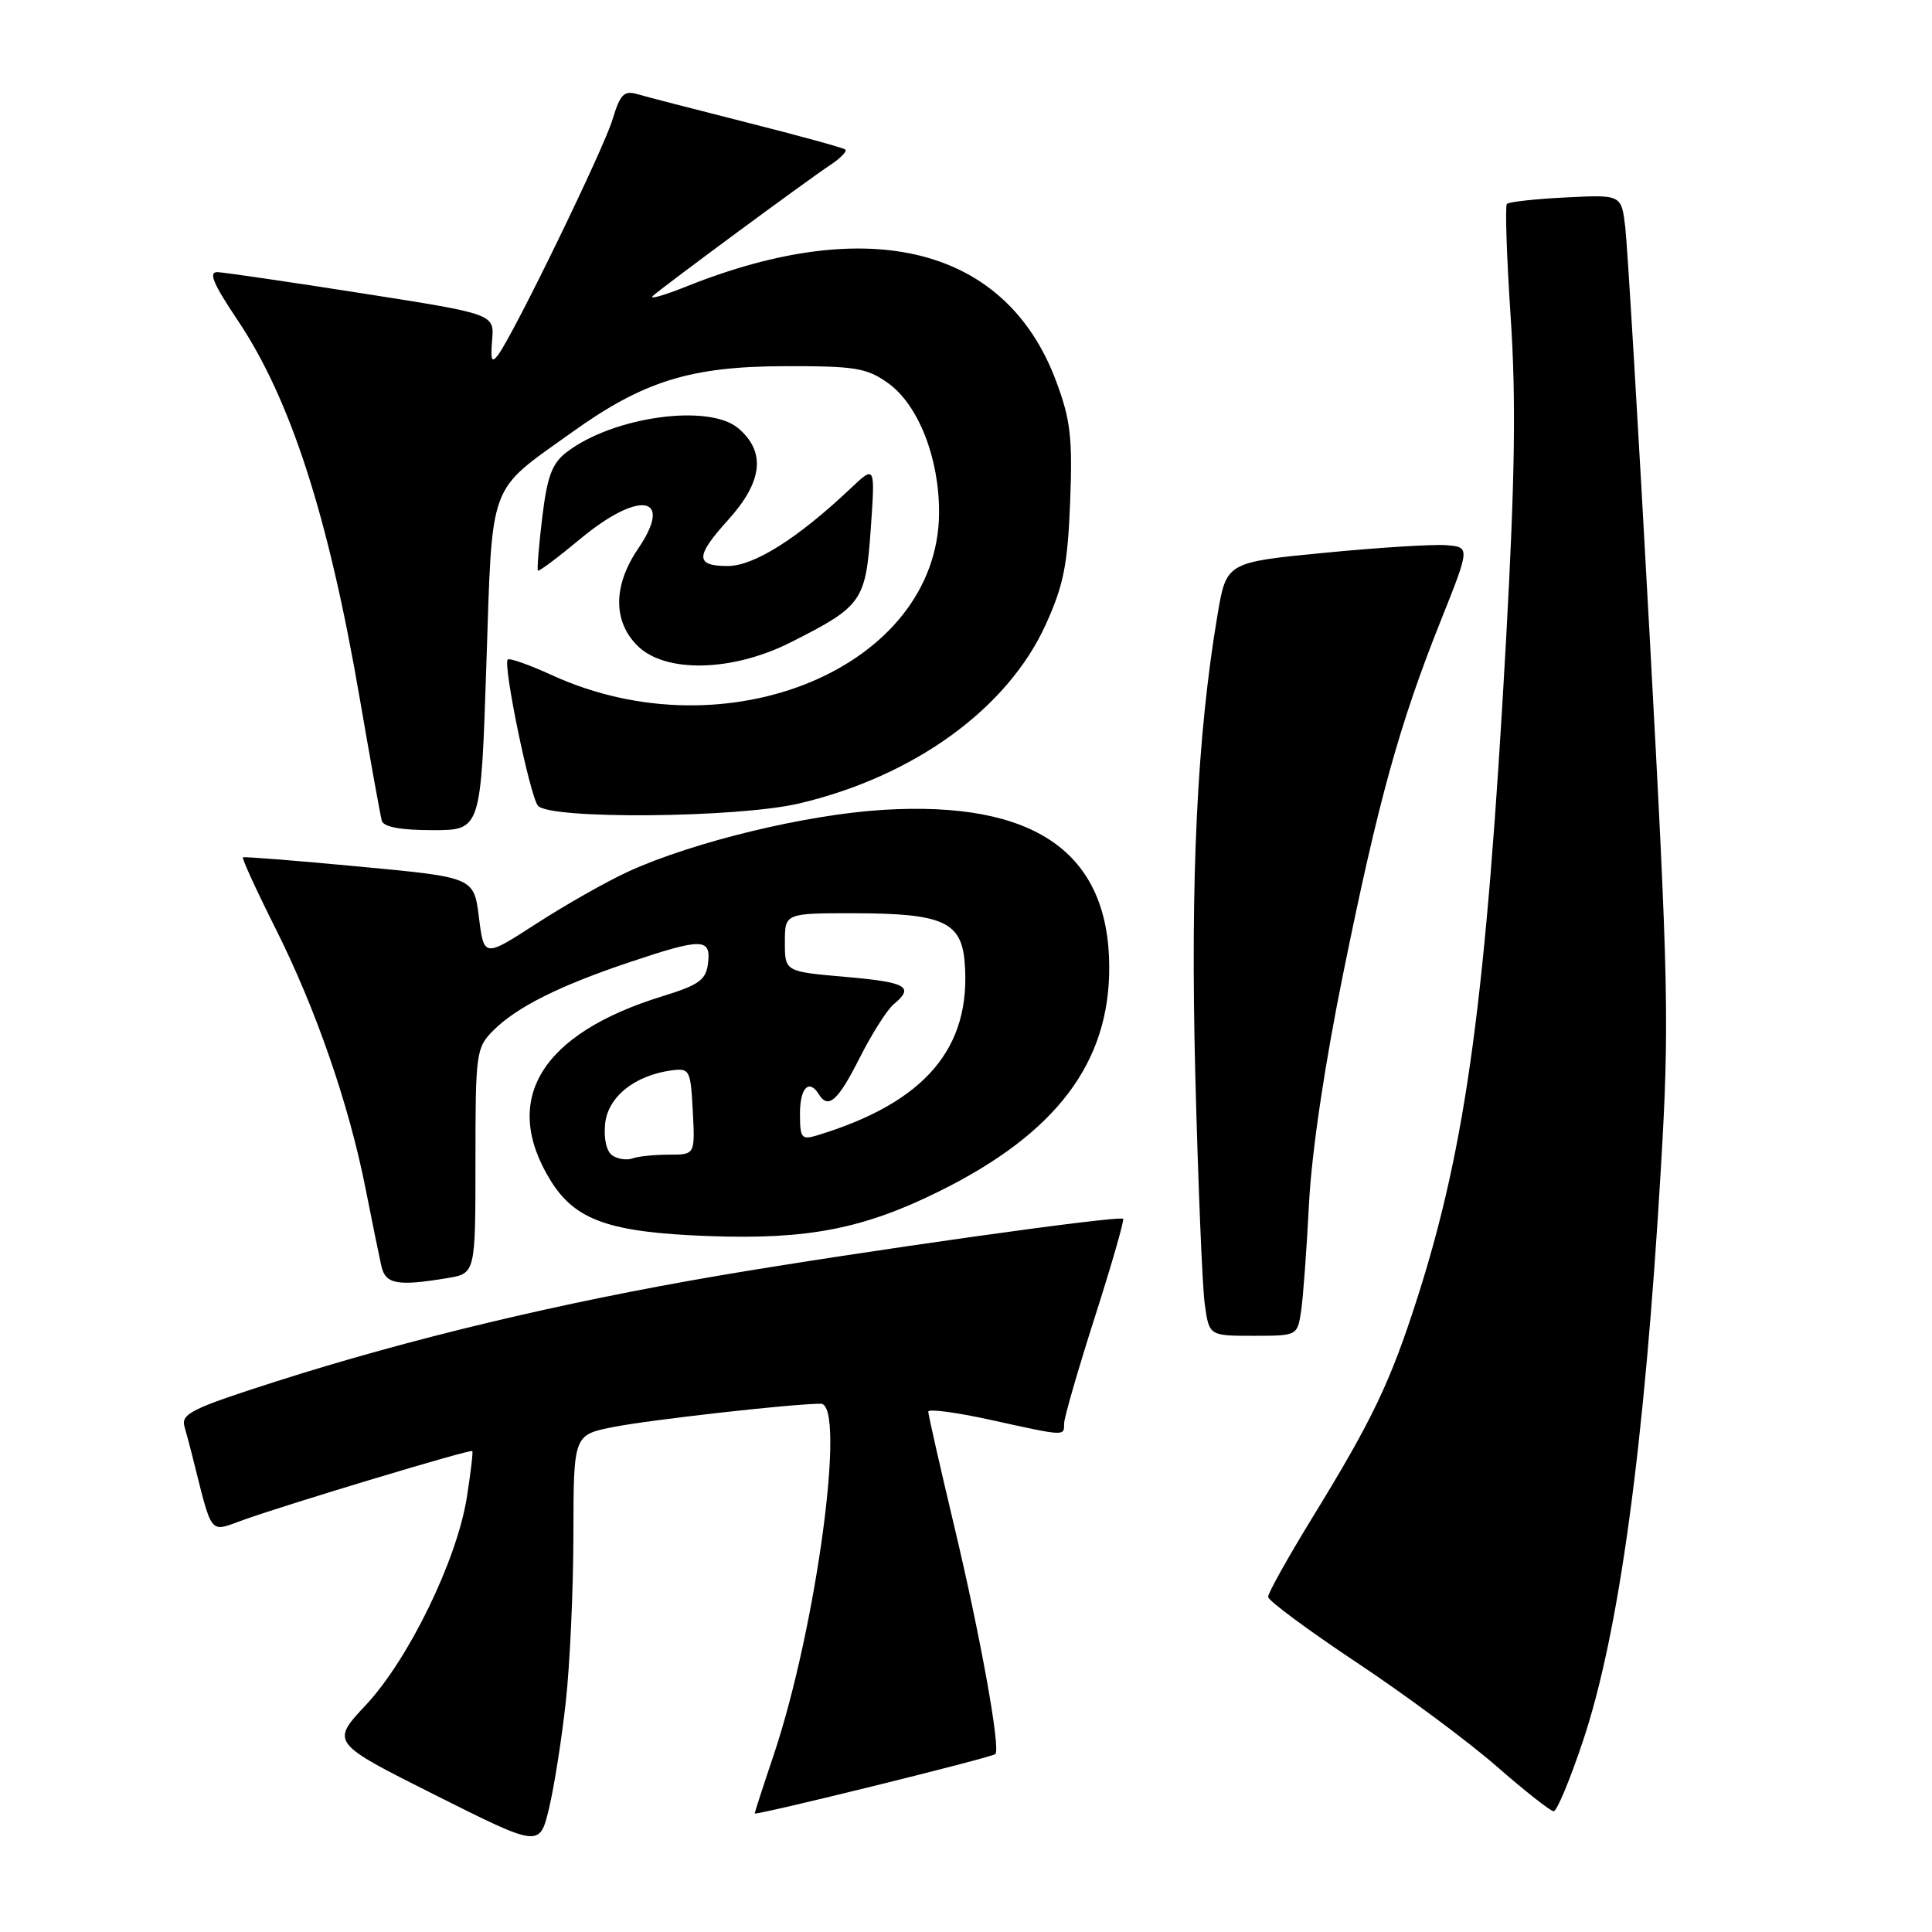 <?xml version="1.0" encoding="UTF-8" standalone="no"?>
<!DOCTYPE svg PUBLIC "-//W3C//DTD SVG 1.1//EN" "http://www.w3.org/Graphics/SVG/1.1/DTD/svg11.dtd" >
<svg xmlns="http://www.w3.org/2000/svg" xmlns:xlink="http://www.w3.org/1999/xlink" version="1.1" viewBox="0 0 256 256">
 <g >
 <path fill="currentColor"
d=" M 74.97 225.50 C 75.52 220.55 75.97 210.57 75.98 203.32 C 76.00 190.14 76.00 190.14 81.25 189.09 C 86.03 188.14 105.05 186.00 108.76 186.00 C 112.17 186.00 108.19 215.63 102.52 232.54 C 101.13 236.66 100.00 240.15 100.00 240.29 C 100.00 240.63 131.41 232.89 131.89 232.42 C 132.61 231.74 129.89 216.67 126.42 202.14 C 124.54 194.24 123.00 187.45 123.00 187.05 C 123.00 186.65 126.71 187.14 131.25 188.14 C 141.25 190.34 141.00 190.32 141.00 188.63 C 141.00 187.87 142.83 181.53 145.07 174.53 C 147.31 167.53 148.99 161.67 148.82 161.50 C 148.30 161.01 114.19 165.81 95.18 169.04 C 74.41 172.58 54.30 177.39 36.61 183.04 C 25.37 186.64 23.96 187.33 24.45 189.05 C 24.75 190.12 25.20 191.79 25.44 192.75 C 28.22 203.78 27.63 203.04 32.27 201.39 C 38.44 199.19 62.34 192.00 62.58 192.27 C 62.70 192.40 62.37 195.18 61.85 198.45 C 60.54 206.72 54.15 219.85 48.50 225.90 C 43.82 230.90 43.82 230.90 57.66 237.85 C 71.50 244.79 71.50 244.79 72.74 239.65 C 73.42 236.82 74.43 230.45 74.97 225.50 Z  M 209.73 230.75 C 214.54 216.42 217.90 191.75 220.08 154.73 C 221.21 135.66 221.09 130.24 218.59 84.28 C 217.10 56.90 215.64 32.54 215.36 30.14 C 214.85 25.79 214.85 25.79 207.49 26.16 C 203.44 26.36 199.93 26.75 199.67 27.02 C 199.42 27.28 199.64 34.02 200.17 42.00 C 200.90 52.95 200.74 63.48 199.55 85.00 C 196.93 132.15 194.30 151.66 187.84 171.88 C 184.23 183.16 181.87 188.10 173.89 201.10 C 170.65 206.39 168.01 211.11 168.03 211.60 C 168.05 212.10 173.34 216.01 179.78 220.30 C 186.23 224.58 194.56 230.77 198.31 234.05 C 202.05 237.32 205.46 240.00 205.87 240.00 C 206.29 240.00 208.03 235.84 209.73 230.75 Z  M 172.40 173.75 C 172.67 171.96 173.14 165.55 173.45 159.50 C 173.80 152.68 175.52 141.06 178.00 128.90 C 182.63 106.09 185.42 96.01 190.86 82.37 C 194.80 72.50 194.80 72.50 191.65 72.24 C 189.92 72.10 182.65 72.55 175.50 73.25 C 162.50 74.51 162.50 74.51 161.32 81.51 C 158.63 97.48 157.72 116.23 158.38 142.33 C 158.75 156.72 159.31 170.41 159.63 172.75 C 160.21 177.00 160.21 177.00 166.06 177.00 C 171.89 177.00 171.91 176.99 172.40 173.75 Z  M 59.25 169.36 C 63.00 168.74 63.00 168.74 63.00 153.82 C 63.00 139.47 63.09 138.82 65.37 136.54 C 68.45 133.45 74.09 130.63 83.35 127.52 C 93.03 124.27 94.22 124.28 93.82 127.62 C 93.55 129.85 92.65 130.50 87.80 132.00 C 71.65 136.97 66.34 145.72 72.96 156.43 C 76.23 161.72 80.78 163.31 94.00 163.79 C 107.06 164.26 114.42 162.83 124.48 157.84 C 139.95 150.18 147.03 140.83 146.98 128.10 C 146.92 112.93 137.08 106.09 117.03 107.31 C 106.82 107.93 91.87 111.55 83.29 115.47 C 80.42 116.78 74.94 119.89 71.10 122.37 C 64.13 126.88 64.13 126.88 63.46 121.56 C 62.80 116.25 62.80 116.25 47.65 114.83 C 39.32 114.04 32.36 113.49 32.19 113.60 C 32.02 113.70 33.94 117.91 36.47 122.95 C 41.85 133.66 46.22 146.27 48.44 157.50 C 49.31 161.90 50.25 166.51 50.53 167.75 C 51.08 170.17 52.63 170.45 59.25 169.36 Z  M 64.44 88.25 C 65.26 63.40 64.57 65.32 75.72 57.33 C 85.25 50.49 91.48 48.55 104.00 48.52 C 113.33 48.50 114.85 48.75 117.67 50.76 C 121.69 53.63 124.48 60.74 124.43 68.00 C 124.29 88.40 96.34 100.09 73.13 89.46 C 70.14 88.09 67.51 87.16 67.28 87.39 C 66.62 88.05 70.19 105.36 71.27 106.75 C 72.71 108.60 97.71 108.39 105.91 106.46 C 121.12 102.87 133.50 93.90 138.55 82.79 C 140.94 77.54 141.47 74.85 141.80 66.50 C 142.13 57.98 141.85 55.61 139.94 50.50 C 133.34 32.81 115.35 28.20 91.00 37.94 C 87.97 39.15 85.95 39.73 86.50 39.22 C 87.80 38.02 106.81 23.99 110.02 21.86 C 111.39 20.96 112.28 20.03 112.00 19.81 C 111.72 19.58 105.88 17.98 99.00 16.24 C 92.12 14.50 85.57 12.80 84.43 12.47 C 82.69 11.96 82.17 12.50 81.17 15.81 C 80.01 19.71 68.17 44.08 66.02 47.00 C 65.15 48.18 64.98 47.76 65.21 45.06 C 65.50 41.61 65.50 41.61 48.00 38.87 C 38.38 37.36 29.75 36.10 28.84 36.06 C 27.58 36.02 28.23 37.57 31.49 42.43 C 38.51 52.90 43.52 68.42 47.66 92.50 C 49.08 100.75 50.40 108.06 50.59 108.75 C 50.82 109.58 53.07 110.00 57.33 110.00 C 63.72 110.00 63.72 110.00 64.44 88.25 Z  M 104.78 85.11 C 114.25 80.33 114.71 79.69 115.38 70.07 C 115.97 61.64 115.97 61.64 112.73 64.70 C 105.71 71.34 99.91 75.00 96.42 75.00 C 92.10 75.00 92.11 73.72 96.50 68.87 C 101.07 63.81 101.50 59.87 97.83 56.75 C 93.94 53.44 81.23 55.20 75.09 59.91 C 73.15 61.39 72.51 63.10 71.85 68.56 C 71.40 72.30 71.14 75.48 71.28 75.61 C 71.42 75.75 73.93 73.87 76.86 71.43 C 84.73 64.89 89.34 65.66 84.55 72.71 C 81.24 77.58 81.21 82.30 84.45 85.55 C 88.13 89.22 97.02 89.03 104.78 85.11 Z  M 81.18 153.13 C 80.38 152.63 79.98 150.94 80.18 148.94 C 80.52 145.36 84.08 142.49 89.00 141.83 C 91.39 141.52 91.51 141.76 91.80 147.25 C 92.10 153.00 92.10 153.00 88.63 153.00 C 86.72 153.00 84.56 153.22 83.83 153.49 C 83.10 153.76 81.90 153.60 81.18 153.13 Z  M 106.00 147.57 C 106.00 144.14 107.20 142.90 108.50 145.00 C 109.75 147.02 111.04 145.87 113.90 140.19 C 115.52 136.99 117.55 133.79 118.42 133.07 C 121.21 130.75 120.16 130.15 112.00 129.44 C 104.00 128.74 104.00 128.74 104.00 124.87 C 104.00 121.00 104.00 121.00 113.25 121.01 C 124.90 121.03 127.38 122.14 127.82 127.48 C 128.76 138.86 122.57 146.11 108.25 150.45 C 106.21 151.07 106.00 150.80 106.00 147.57 Z "/>
</g>
</svg>